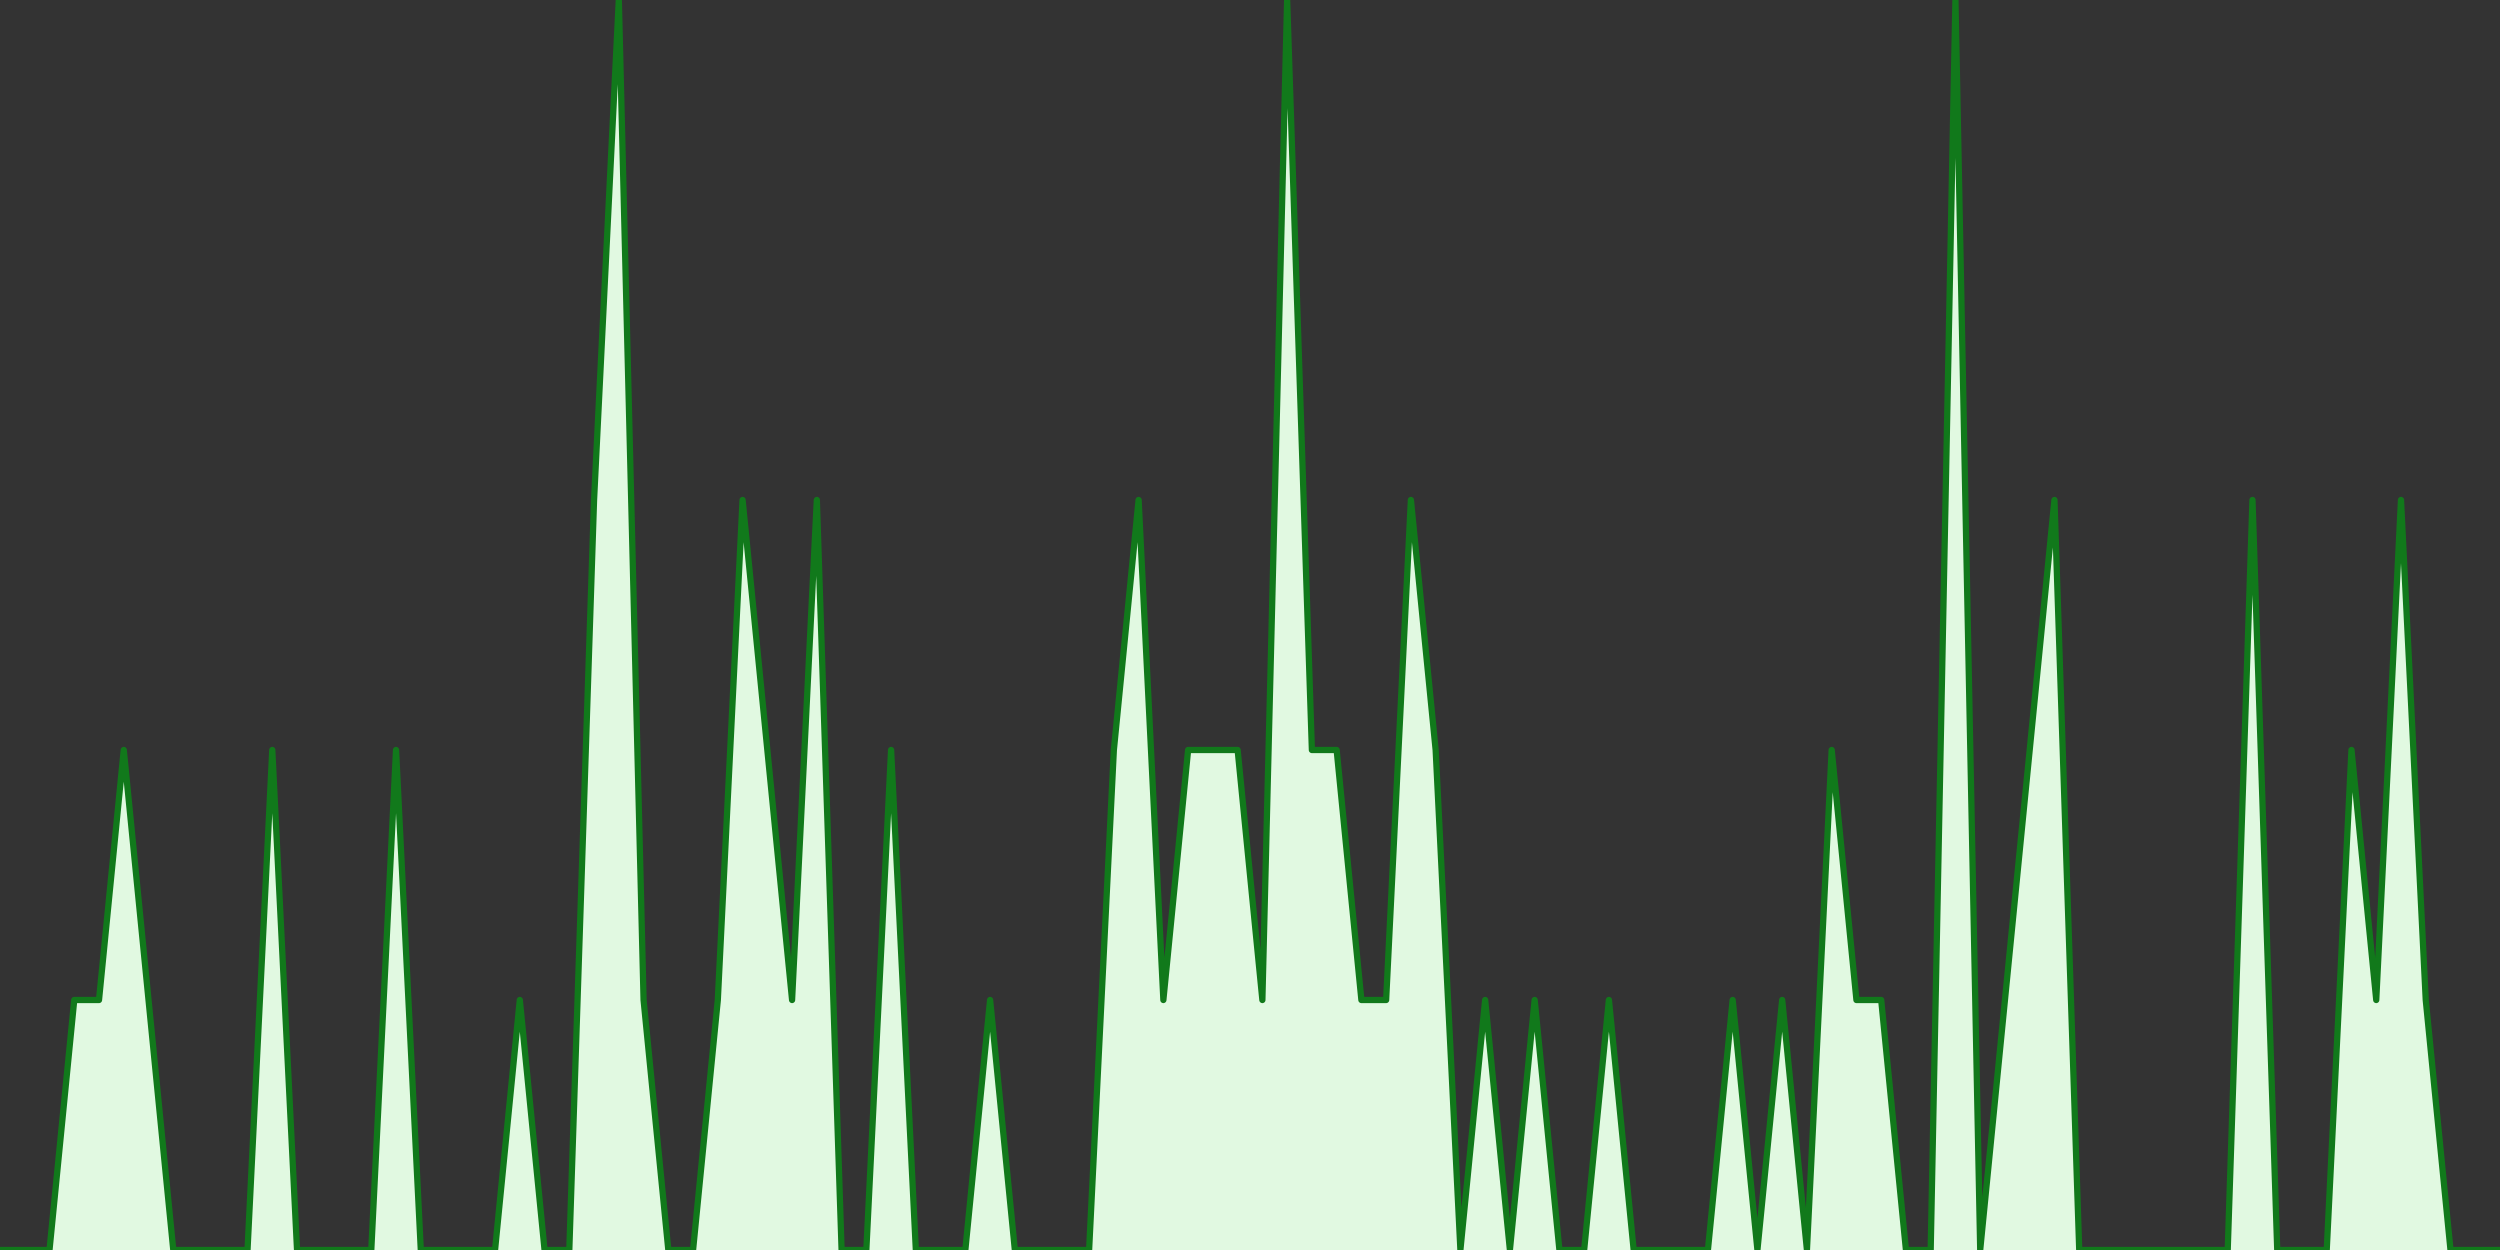 <?xml version="1.0" encoding="UTF-8" standalone="no"?>
		<!DOCTYPE svg PUBLIC "-//W3C//DTD SVG 1.1//EN" "http://www.w3.org/Graphics/SVG/1.1/DTD/svg11.dtd">
		<svg xmlns="http://www.w3.org/2000/svg" viewBox="0 0 800 400" preserveAspectRatio="xMidYMid meet">
			<rect x="0" y="0" width="800" height="400" fill="#333333" stroke="none"/>
			<title>#catalunya Trend</title>

			<!-- drawing elements to go here -->

		    <polyline points="0,400 0,400 7.921,400 15.842,400 23.762,320 31.683,320 39.604,240 47.525,320 55.446,400 63.366,400 71.287,400 79.208,400 87.129,240 95.05,400 102.97,400 110.891,400 118.812,400 126.733,240 134.653,400 142.574,400 150.495,400 158.416,400 166.337,320 174.257,400 182.178,400 190.099,160 198.02,0 205.941,320 213.861,400 221.782,400 229.703,320 237.624,160 245.545,240 253.465,320 261.386,160 269.307,400 277.228,400 285.149,240 293.069,400 300.99,400 308.911,400 316.832,320 324.752,400 332.673,400 340.594,400 348.515,400 356.436,240 364.356,160 372.277,320 380.198,240 388.119,240 396.04,240 403.96,320 411.881,0 419.802,240 427.723,240 435.644,320 443.564,320 451.485,160 459.406,240 467.327,400 475.248,320 483.168,400 491.089,320 499.01,400 506.931,400 514.851,320 522.772,400 530.693,400 538.614,400 546.535,400 554.455,320 562.376,400 570.297,320 578.218,400 586.139,240 594.059,320 601.98,320 609.901,400 617.822,400 625.743,0 633.663,400 641.584,320 649.505,240 657.426,160 665.347,400 673.267,400 681.188,400 689.109,400 697.03,400 704.95,400 712.871,400 720.792,160 728.713,400 736.634,400 744.554,400 752.475,240 760.396,320 768.317,160 776.238,320 784.158,400 792.079,400 800,400"
		stroke="rgb(17, 121, 27)" stroke-width="2" stroke-linecap="round"
		stroke-linejoin="round" fill="#e1f9e1" />
		</svg>